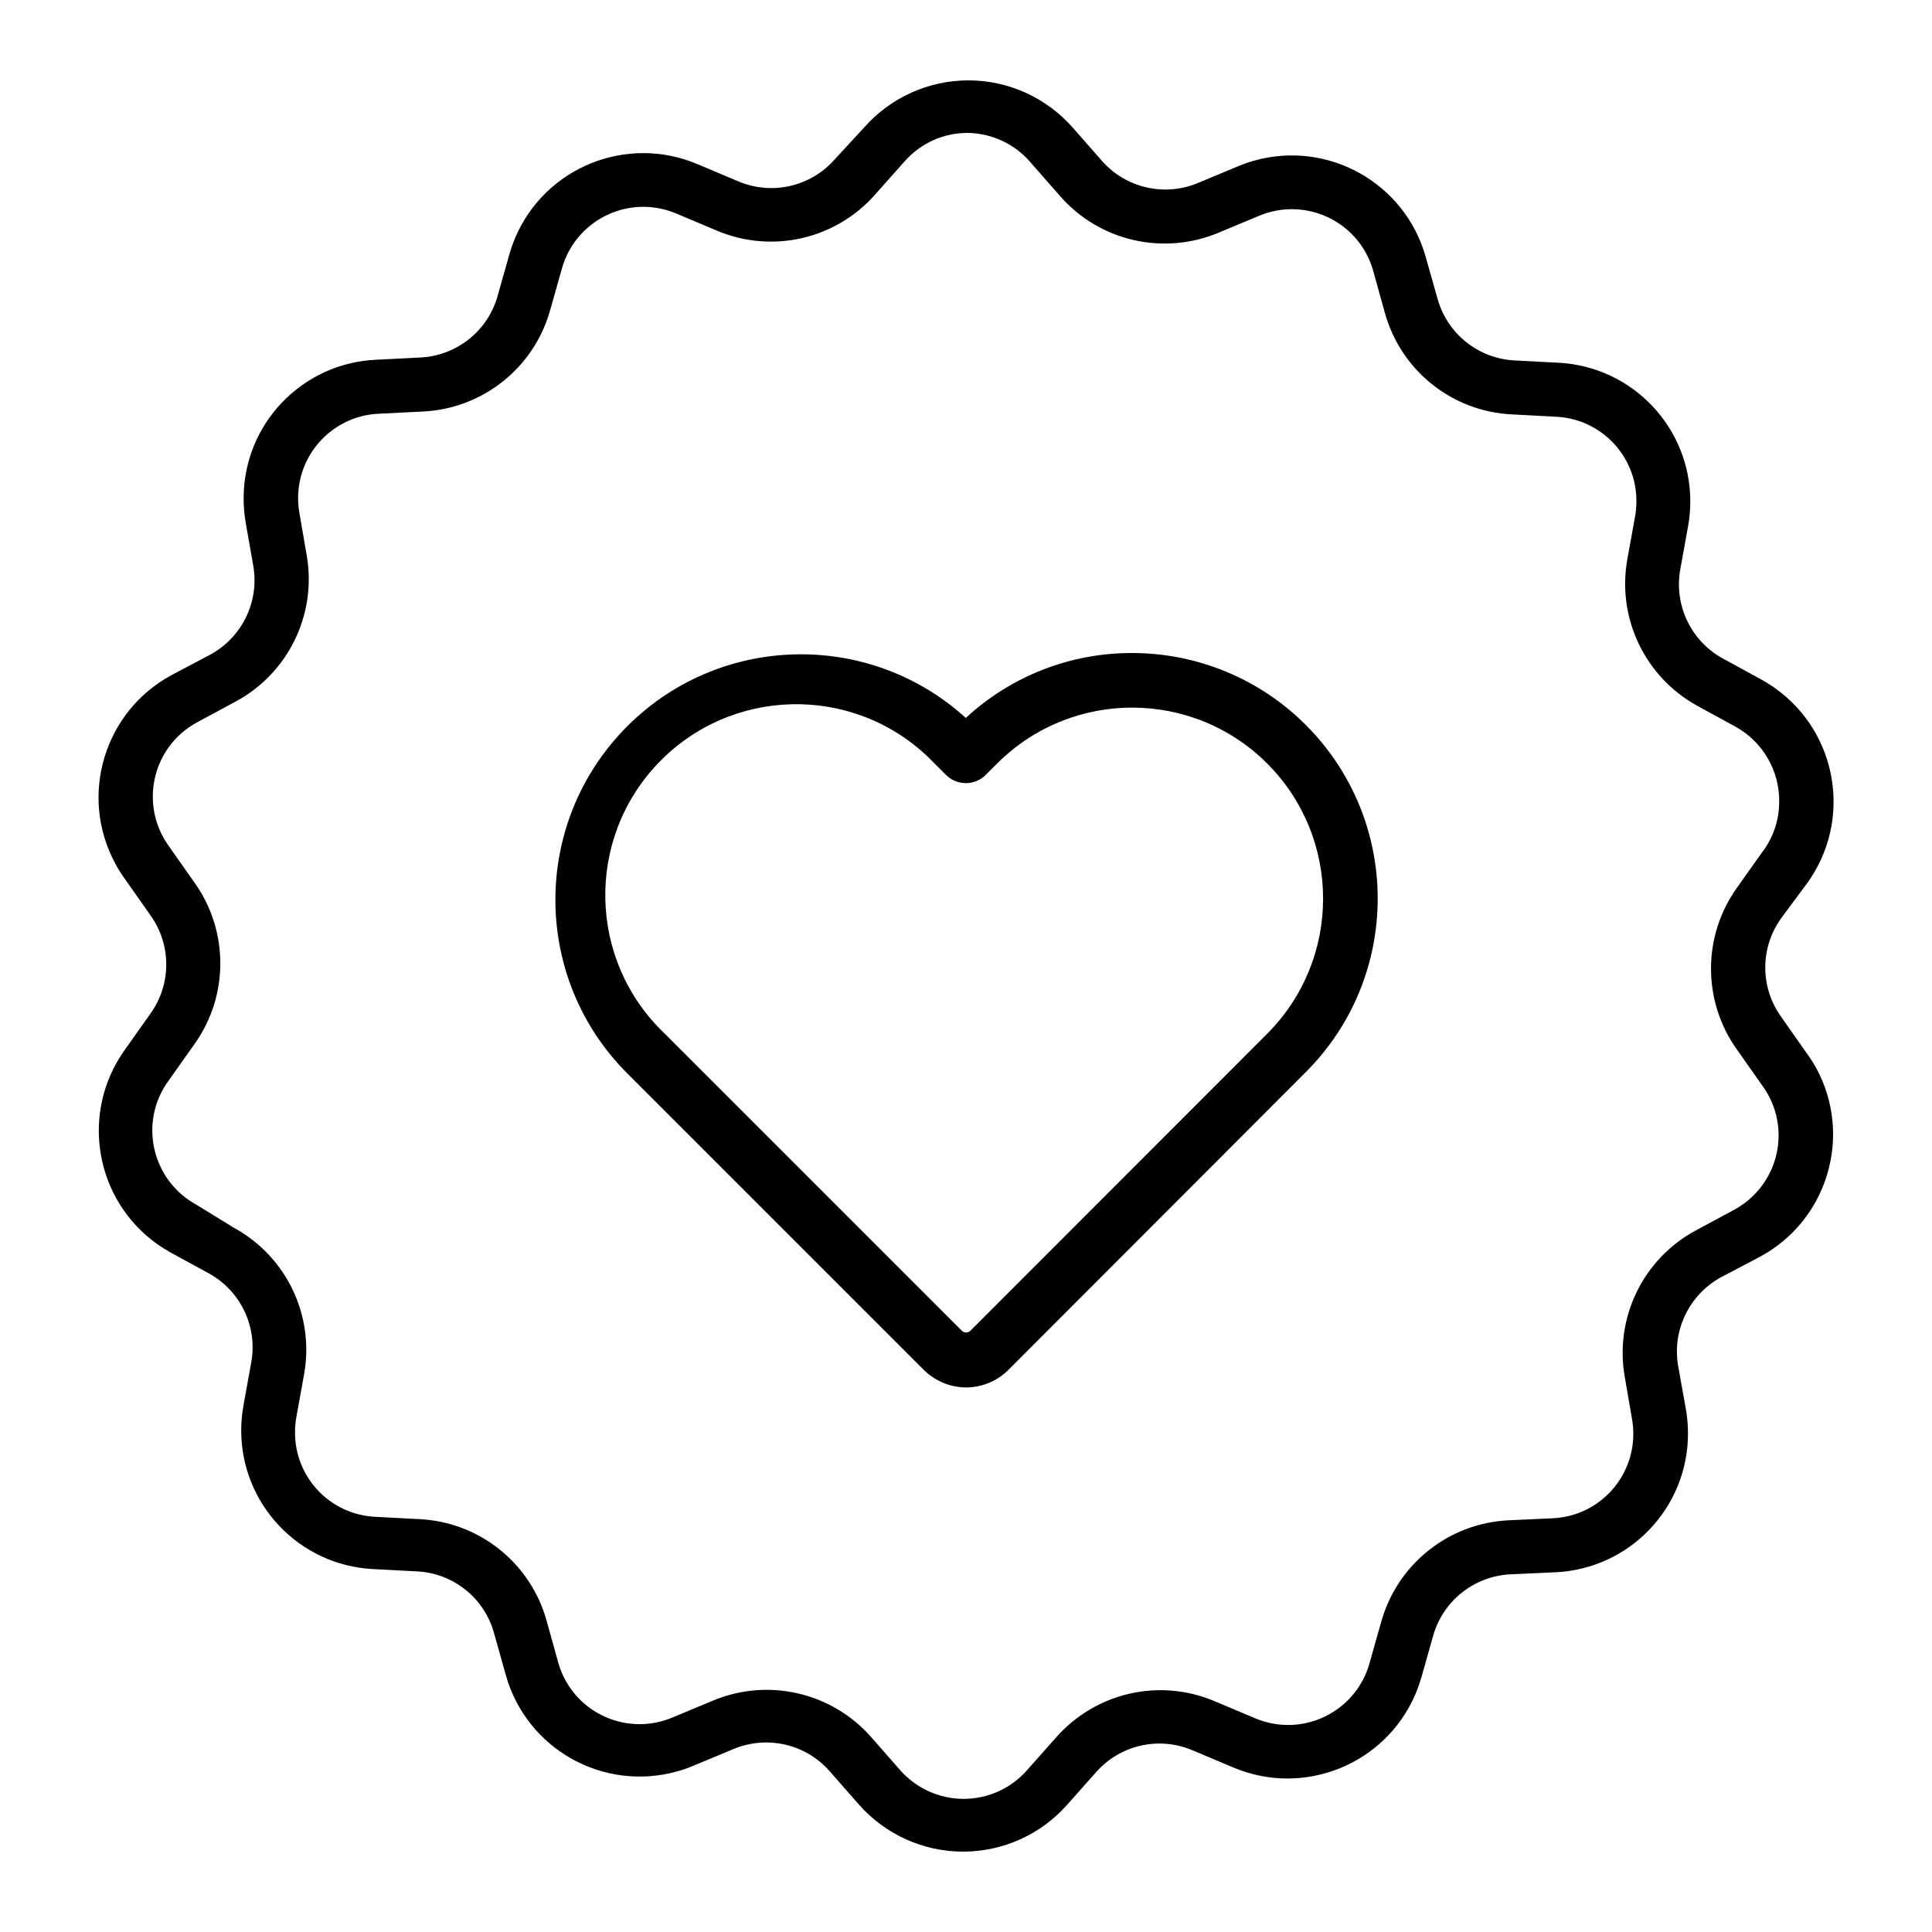 <?xml version="1.0" encoding="utf-8"?>
<!-- Generator: Adobe Illustrator 21.1.0, SVG Export Plug-In . SVG Version: 6.00 Build 0)  -->
<svg version="1.1" id="Layer_1" xmlns="http://www.w3.org/2000/svg" xmlns:xlink="http://www.w3.org/1999/xlink" x="0px" y="0px"
	 viewBox="0 0 2000 2000" style="enable-background:new 0 0 2000 2000;" xml:space="preserve">
<g>
	<path d="M1172,676C1172,676,1172,676,1172,676c0.1,0,0.2,0,0.2,0H1172z"/>
	<path d="M1870.4,1090.4l-26.5-37.7c-22-30.5-22-71.7,0-102.2l26.9-36.3c46.6-64.5,32.1-154.5-32.3-201.1c-4.8-3.5-9.9-6.7-15.1-9.6
		l-39.9-21.8c-33-18.1-50.7-55.2-44.1-92.2l8.1-44.8c1.5-8.5,2.3-17,2.3-25.6c0-76.6-60-139.7-136.5-143.6l-45.6-2.4
		c-37.6-2-69.6-27.8-79.6-64l-12.2-43.1c-21.5-76.6-101-121.2-177.6-99.7c-5.5,1.5-10.9,3.4-16.1,5.6l-42,17.5
		c-34.7,14.5-74.8,5.3-99.6-23l-30.1-34.3c-27.3-31-66.6-48.9-107.9-48.9c-41.2,0-80.4,17.6-107.7,48.4l-31.1,33.7
		c-24.9,28.1-65,37.1-99.6,22.4l-42-17.7c-73.2-31.1-157.8,3-188.9,76.2c-2.3,5.5-4.3,11.2-6,17L515,306.8
		c-10.3,36.1-42.5,61.5-80,63.3l-45.6,2.3c-76.8,3.4-137.3,66.7-137.2,143.6c0,8.3,0.7,16.6,2.1,24.8l7.9,45
		c6.4,37-11.6,74-44.6,91.9l-39.9,21.1c-70,37.7-96.2,125.1-58.4,195.1c2.9,5.5,6.2,10.7,9.8,15.7l26.5,37.7
		c22,30.5,22,71.7,0,102.2l-26.7,37.7c-46.1,64.8-30.8,154.8,34,200.8c4.3,3,8.7,5.8,13.2,8.3l39.9,21.8c33,18,50.8,55.2,44.1,92.2
		l-8.1,44.8c-1.5,8.5-2.3,17-2.3,25.6c0,76.6,60,139.7,136.5,143.6l45.6,2.4c37.5,1.9,69.6,27.6,79.6,63.8l12.2,43.5
		c21.5,76.6,101,121.2,177.6,99.7c5.5-1.5,10.9-3.4,16.1-5.6l42-17.5c34.7-14.5,74.8-5.3,99.6,23l30.1,34.3
		c27.3,31,66.6,48.9,107.9,48.9c41.2,0,80.4-17.6,107.7-48.4l30.3-34.1c24.9-28.1,65-37.1,99.6-22.4l42,17.7
		c73.2,31.1,157.8-3,188.9-76.2c2.3-5.5,4.3-11.2,6-16.9l12.4-43.9c10.6-36.2,43.1-61.5,80.8-62.9l45.6-2.1
		c76.8-3.5,137.2-66.8,137.2-143.6c0-8.3-0.7-16.6-2.1-24.8l-8.1-45.2c-6.4-37,11.6-74,44.6-91.9l40.1-21.1
		c70-37.7,96.2-125.1,58.4-195.1C1877.3,1100.6,1874,1095.4,1870.4,1090.4z M1795.3,1252.3l-40.1,21.6
		c-54.2,29.3-83.7,89.9-73.4,150.6l7.7,44.8c0.9,5,1.3,10.1,1.3,15.2c-0.1,46.7-36.8,85.1-83.4,87.2l-45.6,2.1
		c-61.8,2.9-114.9,45-131.8,104.5l-12.4,43.9c-13.3,46.5-61.8,73.4-108.2,60.1c-3.5-1-6.9-2.2-10.2-3.6l-42-17.7
		c-57.1-24.1-123.1-8.9-164,37.7l-30.3,34.1c-16.6,18.7-40.5,29.4-65.5,29.4c-25.1-0.1-48.9-10.9-65.5-29.7l-30.1-34.3
		c-40.9-46.4-106.8-61.6-163.8-37.7l-42,17.5c-44.6,18.7-95.9-2.2-114.6-46.8c-1.3-3.2-2.5-6.4-3.4-9.7l-12.2-43.9
		c-16.7-59.8-69.8-102.1-131.8-105l-45.6-2.4c-46.5-2.3-83-40.6-83-87.2c0-5.2,0.4-10.5,1.3-15.6l8.1-44.8
		c10.9-60.8-18.3-121.9-72.5-151.5l-39.2-24.1c-42.4-23.3-57.9-76.5-34.6-118.9c1.7-3.2,3.7-6.2,5.8-9.1l26.7-37.7
		c36.1-50.2,36.1-117.9,0-168.1l-26.5-37.7c-28.1-39.4-19-94,20.4-122.1c2.9-2.1,6-4,9.2-5.7l40.1-21.6
		c54.2-29.3,83.7-89.9,73.4-150.6l-7.7-44.8c-0.9-5-1.3-10.1-1.3-15.2c0.1-46.7,36.8-85.1,83.4-87.2l45.6-2.3
		c61.8-2.8,114.9-44.9,131.8-104.5l12.4-43.9c13.3-46.5,61.8-73.4,108.2-60.1c3.5,1,6.9,2.2,10.2,3.6l42,17.7
		c57.1,24.1,123.1,8.9,164-37.7l30.3-34.1c16.6-18.9,40.6-29.6,65.7-29.4c25.3,0.5,49.1,11.9,65.3,31.3l30.1,34.3
		c40.8,46.5,106.8,61.6,163.8,37.7l42-17.5c44.6-18.7,95.9,2.2,114.6,46.8c1.3,3.2,2.5,6.4,3.4,9.7l12.2,43.9
		c16.6,59.9,69.7,102.3,131.8,105.2l45.6,2.4c46.5,2.3,83,40.6,83,87.2c0,5.2-0.4,10.5-1.3,15.6l-8.1,44.8
		c-10.9,60.9,18.3,121.9,72.5,151.7l39.9,21.8c28.2,15.8,45.4,45.8,44.8,78.1c-0.1,18.2-6,35.9-16.8,50.6l0-0.2l-26.7,37.7
		c-36.1,50.2-36.1,117.9,0,168.1l26.5,37.7c10.6,14.7,16.4,32.5,16.4,50.6C1841.3,1207.3,1823.6,1237,1795.3,1252.3z"/>
	<path d="M1172.1,676c-63.9-0.2-125.4,23.8-172.3,67.2c-104-94.3-264.7-86.4-359,17.6c-90.4,99.7-87.4,252.7,6.9,348.7l308,308
		c11.7,11.9,27.7,18.7,44.4,18.8c16.7-0.1,32.7-6.8,44.4-18.8l307-307.4c99.4-99.1,99.6-260,0.5-359.4
		C1304.4,702.9,1239.6,676,1172.1,676z M1311.7,1070.2l-307.2,307.4c-2.5,2.4-6.4,2.4-8.8,0l-307.8-307.8
		c-79-75.3-82.1-200.4-6.8-279.5c75.3-79,200.4-82.1,279.5-6.8c2.3,2.2,4.5,4.4,6.7,6.7l12.6,12.6c11.2,10.5,28.7,10.5,39.9,0
		l12.4-12.4c77.3-77.2,202.5-77.2,279.7,0.1C1389,867.8,1388.9,993,1311.7,1070.2z"/>
</g>
</svg>
